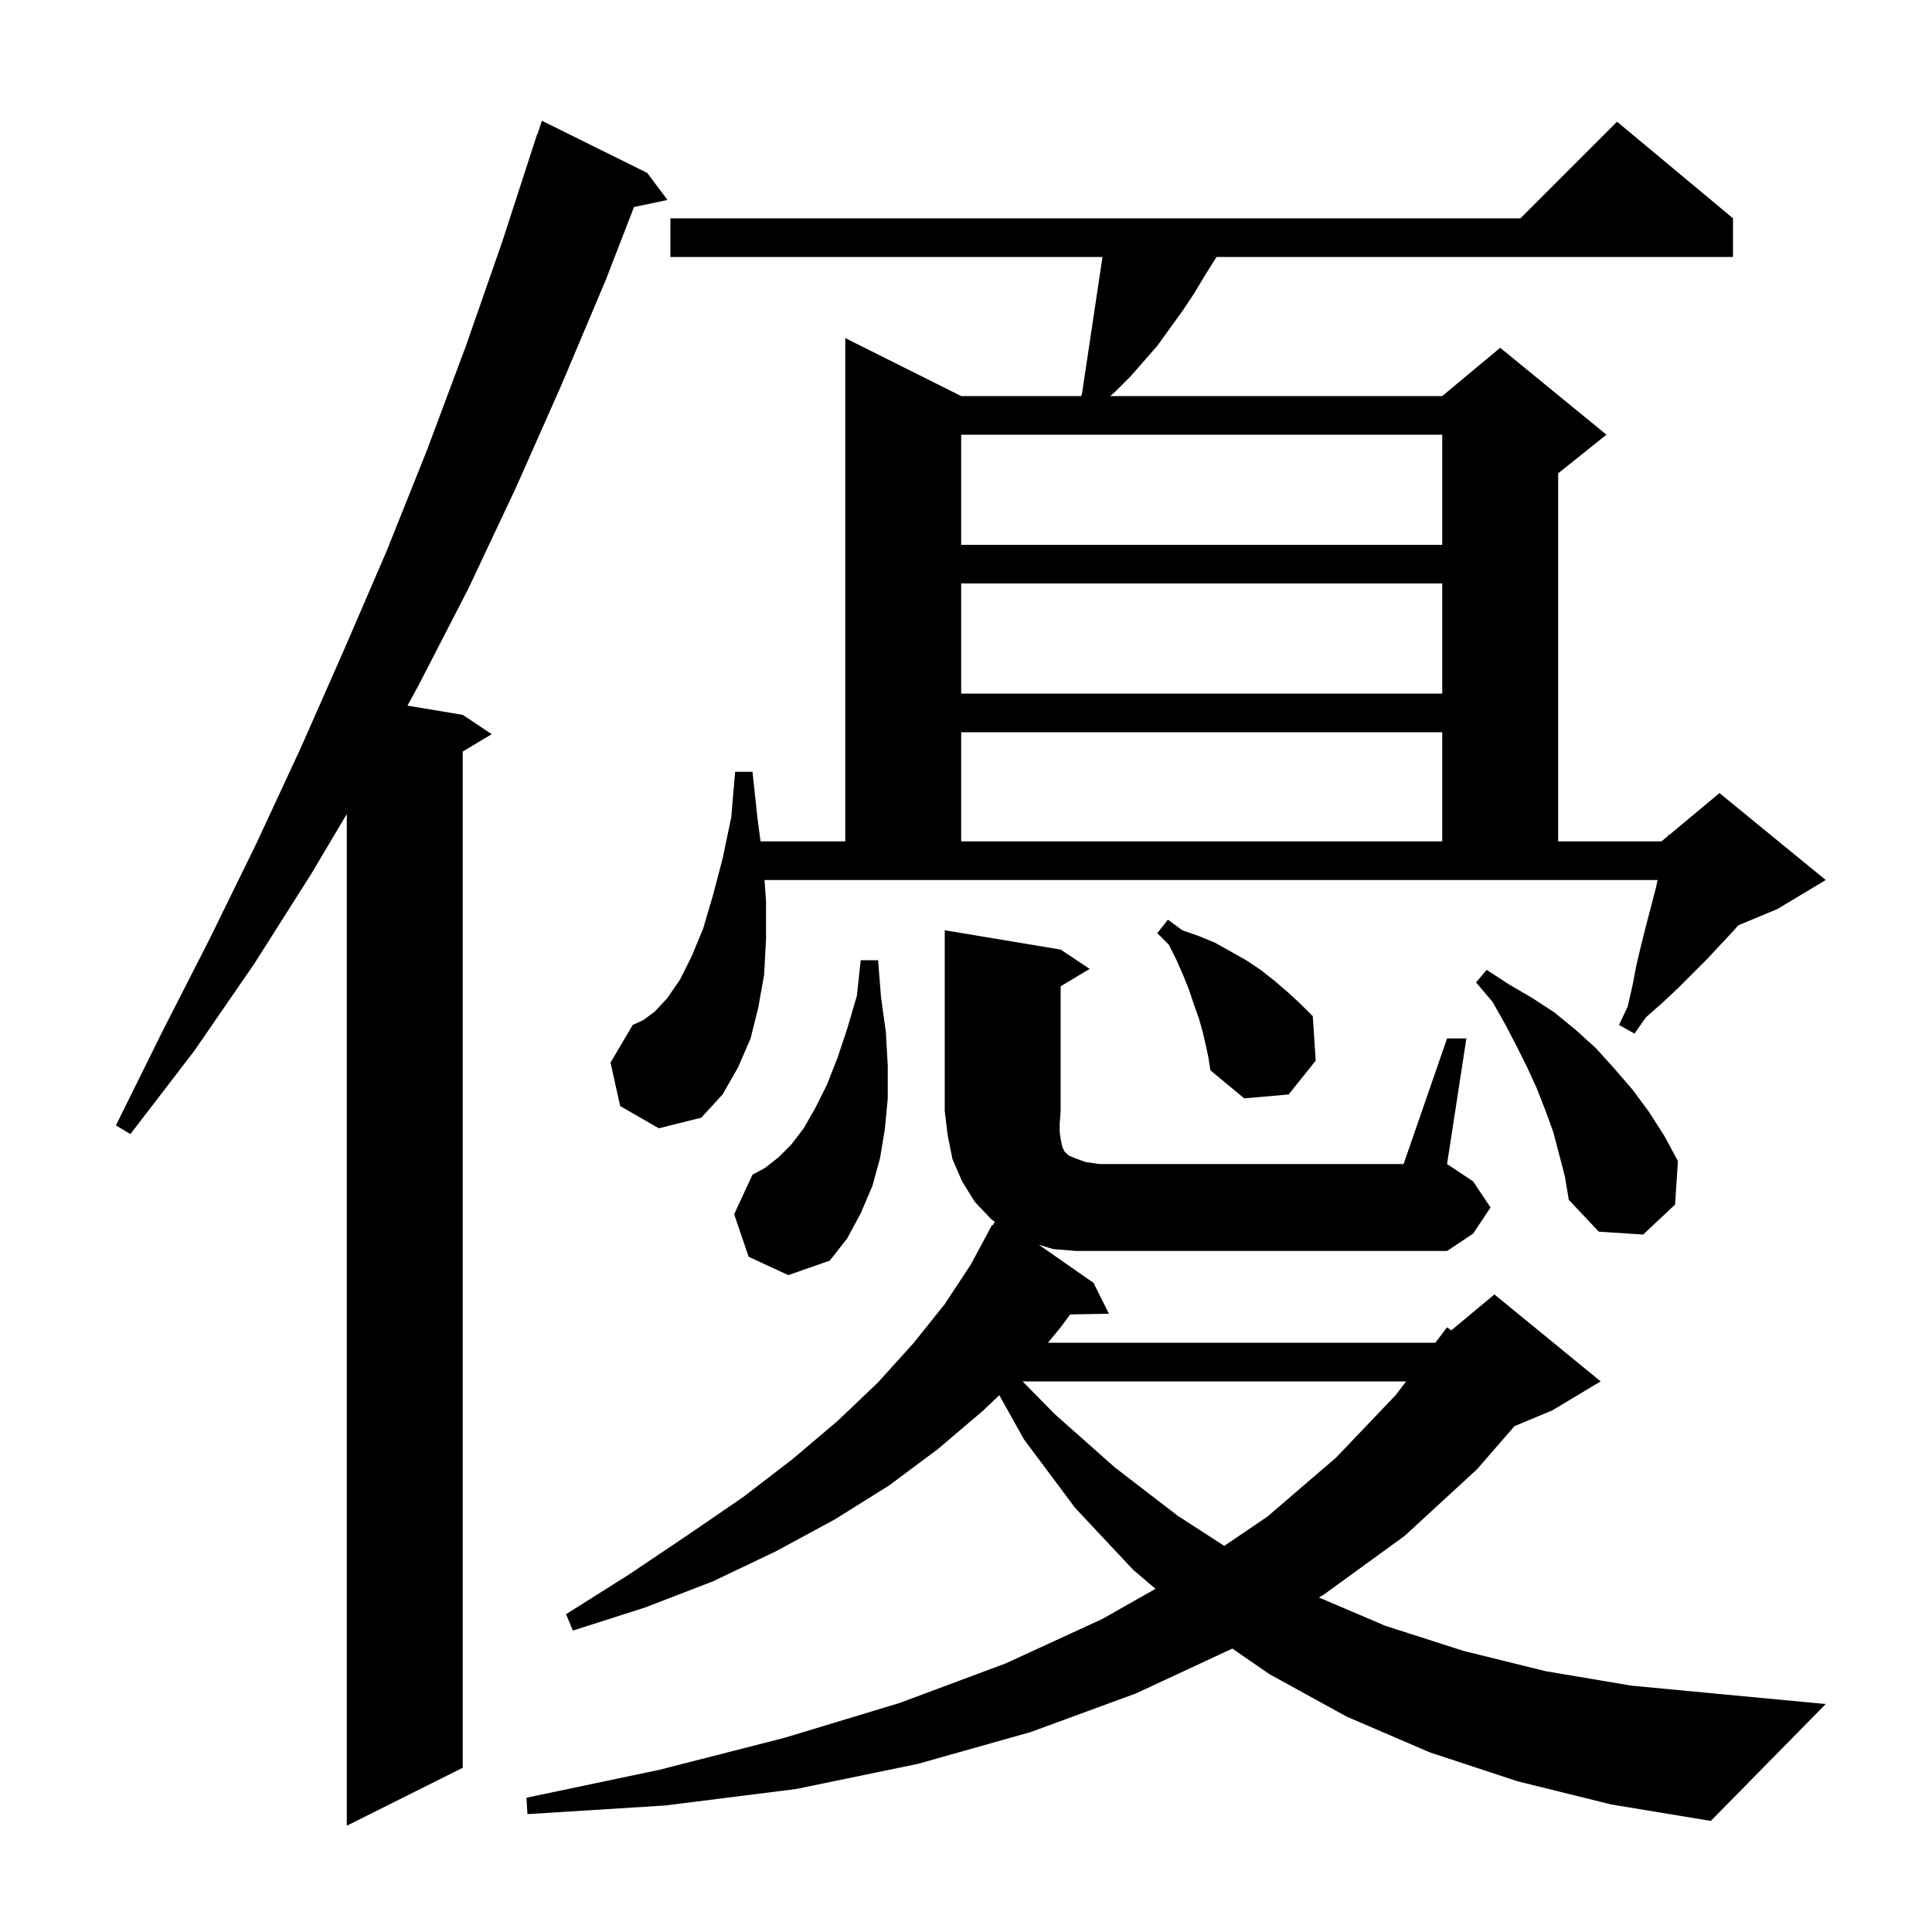 <svg xmlns="http://www.w3.org/2000/svg" xmlns:xlink="http://www.w3.org/1999/xlink" version="1.1" baseProfile="full" viewBox="0 0 200 200" width="200" height="200">
<g fill="black">
<path d="M 67.0 17.9 L 69.1 20.7 L 65.633 21.43 L 62.7 29.0 L 58.1 39.9 L 53.4 50.5 L 48.5 60.9 L 43.3 71.0 L 42.183 73.047 L 47.9 74.0 L 50.9 76.0 L 47.9 77.8 L 47.9 183.0 L 35.9 189.0 L 35.9 84.268 L 32.2 90.5 L 26.3 99.8 L 20.1 108.8 L 13.5 117.4 L 12.0 116.5 L 16.8 106.8 L 21.7 97.2 L 26.5 87.4 L 31.1 77.5 L 35.6 67.3 L 40.0 57.1 L 44.2 46.6 L 48.2 35.9 L 52.0 25.0 L 55.6 13.9 L 55.63 13.91 L 56.1 12.5 Z M 149.8 107.5 L 151.8 107.5 L 149.8 120.5 L 152.5 122.3 L 154.3 125.0 L 152.5 127.7 L 149.8 129.5 L 111.4 129.5 L 109.0 129.3 L 107.541 128.856 L 113.2 132.8 L 114.8 136.0 L 110.784 136.068 L 109.8 137.4 L 108.484 139.0 L 148.589 139.0 L 149.8 137.4 L 150.237 137.72 L 154.7 134.0 L 165.7 143.0 L 160.7 146.0 L 156.778 147.634 L 152.9 152.1 L 145.4 159.0 L 137.0 165.1 L 136.539 165.373 L 143.4 168.3 L 151.5 170.9 L 160.0 173.0 L 168.9 174.5 L 178.4 175.4 L 189.0 176.4 L 177.1 188.5 L 166.8 186.8 L 157.1 184.4 L 148.0 181.4 L 139.4 177.7 L 131.4 173.3 L 127.57 170.66 L 117.6 175.3 L 106.7 179.3 L 95.0 182.6 L 82.4 185.2 L 68.9 186.9 L 54.6 187.8 L 54.5 186.1 L 68.3 183.2 L 81.2 179.9 L 93.1 176.3 L 104.1 172.2 L 114.1 167.6 L 119.619 164.473 L 117.3 162.5 L 111.3 156.1 L 106.0 149.0 L 103.447 144.429 L 101.8 146.0 L 97.1 150.0 L 92.0 153.8 L 86.4 157.3 L 80.3 160.6 L 73.8 163.7 L 66.8 166.4 L 59.3 168.8 L 58.6 167.1 L 65.1 163.0 L 71.2 158.9 L 76.9 155.0 L 82.1 151.0 L 86.7 147.1 L 90.9 143.1 L 94.6 139.0 L 97.8 135.0 L 100.5 130.9 L 102.7 126.8 L 102.776 126.843 L 102.978 126.479 L 102.6 126.2 L 100.9 124.4 L 99.6 122.3 L 98.6 120.0 L 98.1 117.5 L 97.8 115.0 L 97.8 96.3 L 109.8 98.3 L 112.8 100.3 L 109.8 102.1 L 109.8 115.0 L 109.7 116.3 L 109.7 117.2 L 109.8 117.9 L 109.9 118.4 L 110.0 118.8 L 110.2 119.2 L 110.6 119.6 L 111.3 119.9 L 112.4 120.3 L 113.8 120.5 L 145.3 120.5 Z M 105.856 143.0 L 109.2 146.4 L 115.4 151.9 L 121.9 156.9 L 126.737 160.03 L 131.2 157.0 L 138.3 150.9 L 144.5 144.4 L 145.56 143.0 Z M 77.5 130.1 L 76.0 125.7 L 77.9 121.6 L 79.2 120.9 L 80.6 119.8 L 81.9 118.5 L 83.2 116.8 L 84.4 114.7 L 85.6 112.3 L 86.7 109.5 L 87.7 106.5 L 88.7 103.1 L 89.1 99.4 L 90.9 99.4 L 91.2 103.2 L 91.7 106.8 L 91.9 110.3 L 91.9 113.7 L 91.6 116.9 L 91.1 119.9 L 90.3 122.8 L 89.1 125.6 L 87.7 128.2 L 85.9 130.5 L 81.6 132.0 Z M 160.8 117.2 L 160.0 115.0 L 159.1 112.7 L 158.1 110.5 L 157.0 108.3 L 155.8 106.0 L 154.5 103.7 L 152.8 101.7 L 153.9 100.4 L 156.2 101.9 L 158.6 103.3 L 160.9 104.8 L 163.1 106.6 L 165.2 108.5 L 167.1 110.6 L 169.0 112.8 L 170.7 115.1 L 172.3 117.6 L 173.7 120.2 L 173.4 124.7 L 170.1 127.8 L 165.5 127.5 L 162.4 124.2 L 162.0 121.8 Z M 79.3 93.3 L 79.3 97.2 L 79.1 100.9 L 78.5 104.3 L 77.7 107.5 L 76.4 110.5 L 74.8 113.3 L 72.6 115.7 L 68.2 116.8 L 64.2 114.5 L 63.2 110.0 L 65.5 106.1 L 66.6 105.6 L 67.8 104.7 L 69.1 103.3 L 70.4 101.4 L 71.6 99.0 L 72.8 96.1 L 73.8 92.7 L 74.8 88.9 L 75.7 84.6 L 76.1 79.9 L 77.9 79.9 L 78.4 84.6 L 78.733 87.1 L 87.5 87.1 L 87.5 35.0 L 99.5 41.0 L 111.906 41.0 L 112.0 40.8 L 114.1 26.8 L 114.119 26.6 L 69.4 26.6 L 69.4 22.6 L 157.4 22.6 L 167.4 12.6 L 179.4 22.6 L 179.4 26.6 L 125.937 26.6 L 124.8 28.4 L 123.6 30.4 L 122.4 32.2 L 119.8 35.8 L 117.0 39.0 L 115.5 40.5 L 114.929 41.0 L 149.3 41.0 L 155.3 36.0 L 166.3 45.0 L 161.3 49.0 L 161.3 87.1 L 172.0 87.1 L 172.658 86.552 L 172.7 86.4 L 172.787 86.444 L 178.0 82.1 L 189.0 91.1 L 184.0 94.1 L 179.941 95.791 L 179.5 96.3 L 176.7 99.3 L 173.7 102.3 L 172.1 103.8 L 170.4 105.3 L 169.2 107.0 L 167.6 106.1 L 168.5 104.2 L 169.0 102.0 L 169.4 99.9 L 169.9 97.8 L 170.4 95.8 L 171.4 92.0 L 171.589 91.1 L 79.143 91.1 Z M 124.8 108.1 L 124.5 106.8 L 124.1 105.4 L 123.6 104.0 L 123.1 102.5 L 122.5 101.0 L 121.8 99.4 L 121.0 97.8 L 119.8 96.6 L 120.9 95.2 L 122.4 96.3 L 124.1 96.9 L 125.8 97.6 L 129.0 99.4 L 130.5 100.4 L 131.9 101.5 L 133.3 102.7 L 134.6 103.9 L 135.9 105.2 L 136.2 109.8 L 133.4 113.3 L 128.8 113.7 L 125.3 110.8 L 125.1 109.5 Z M 99.5 75.8 L 99.5 87.1 L 149.3 87.1 L 149.3 75.8 Z M 99.5 60.4 L 99.5 71.8 L 149.3 71.8 L 149.3 60.4 Z M 99.5 45.0 L 99.5 56.4 L 149.3 56.4 L 149.3 45.0 Z " />
</g>
</svg>
